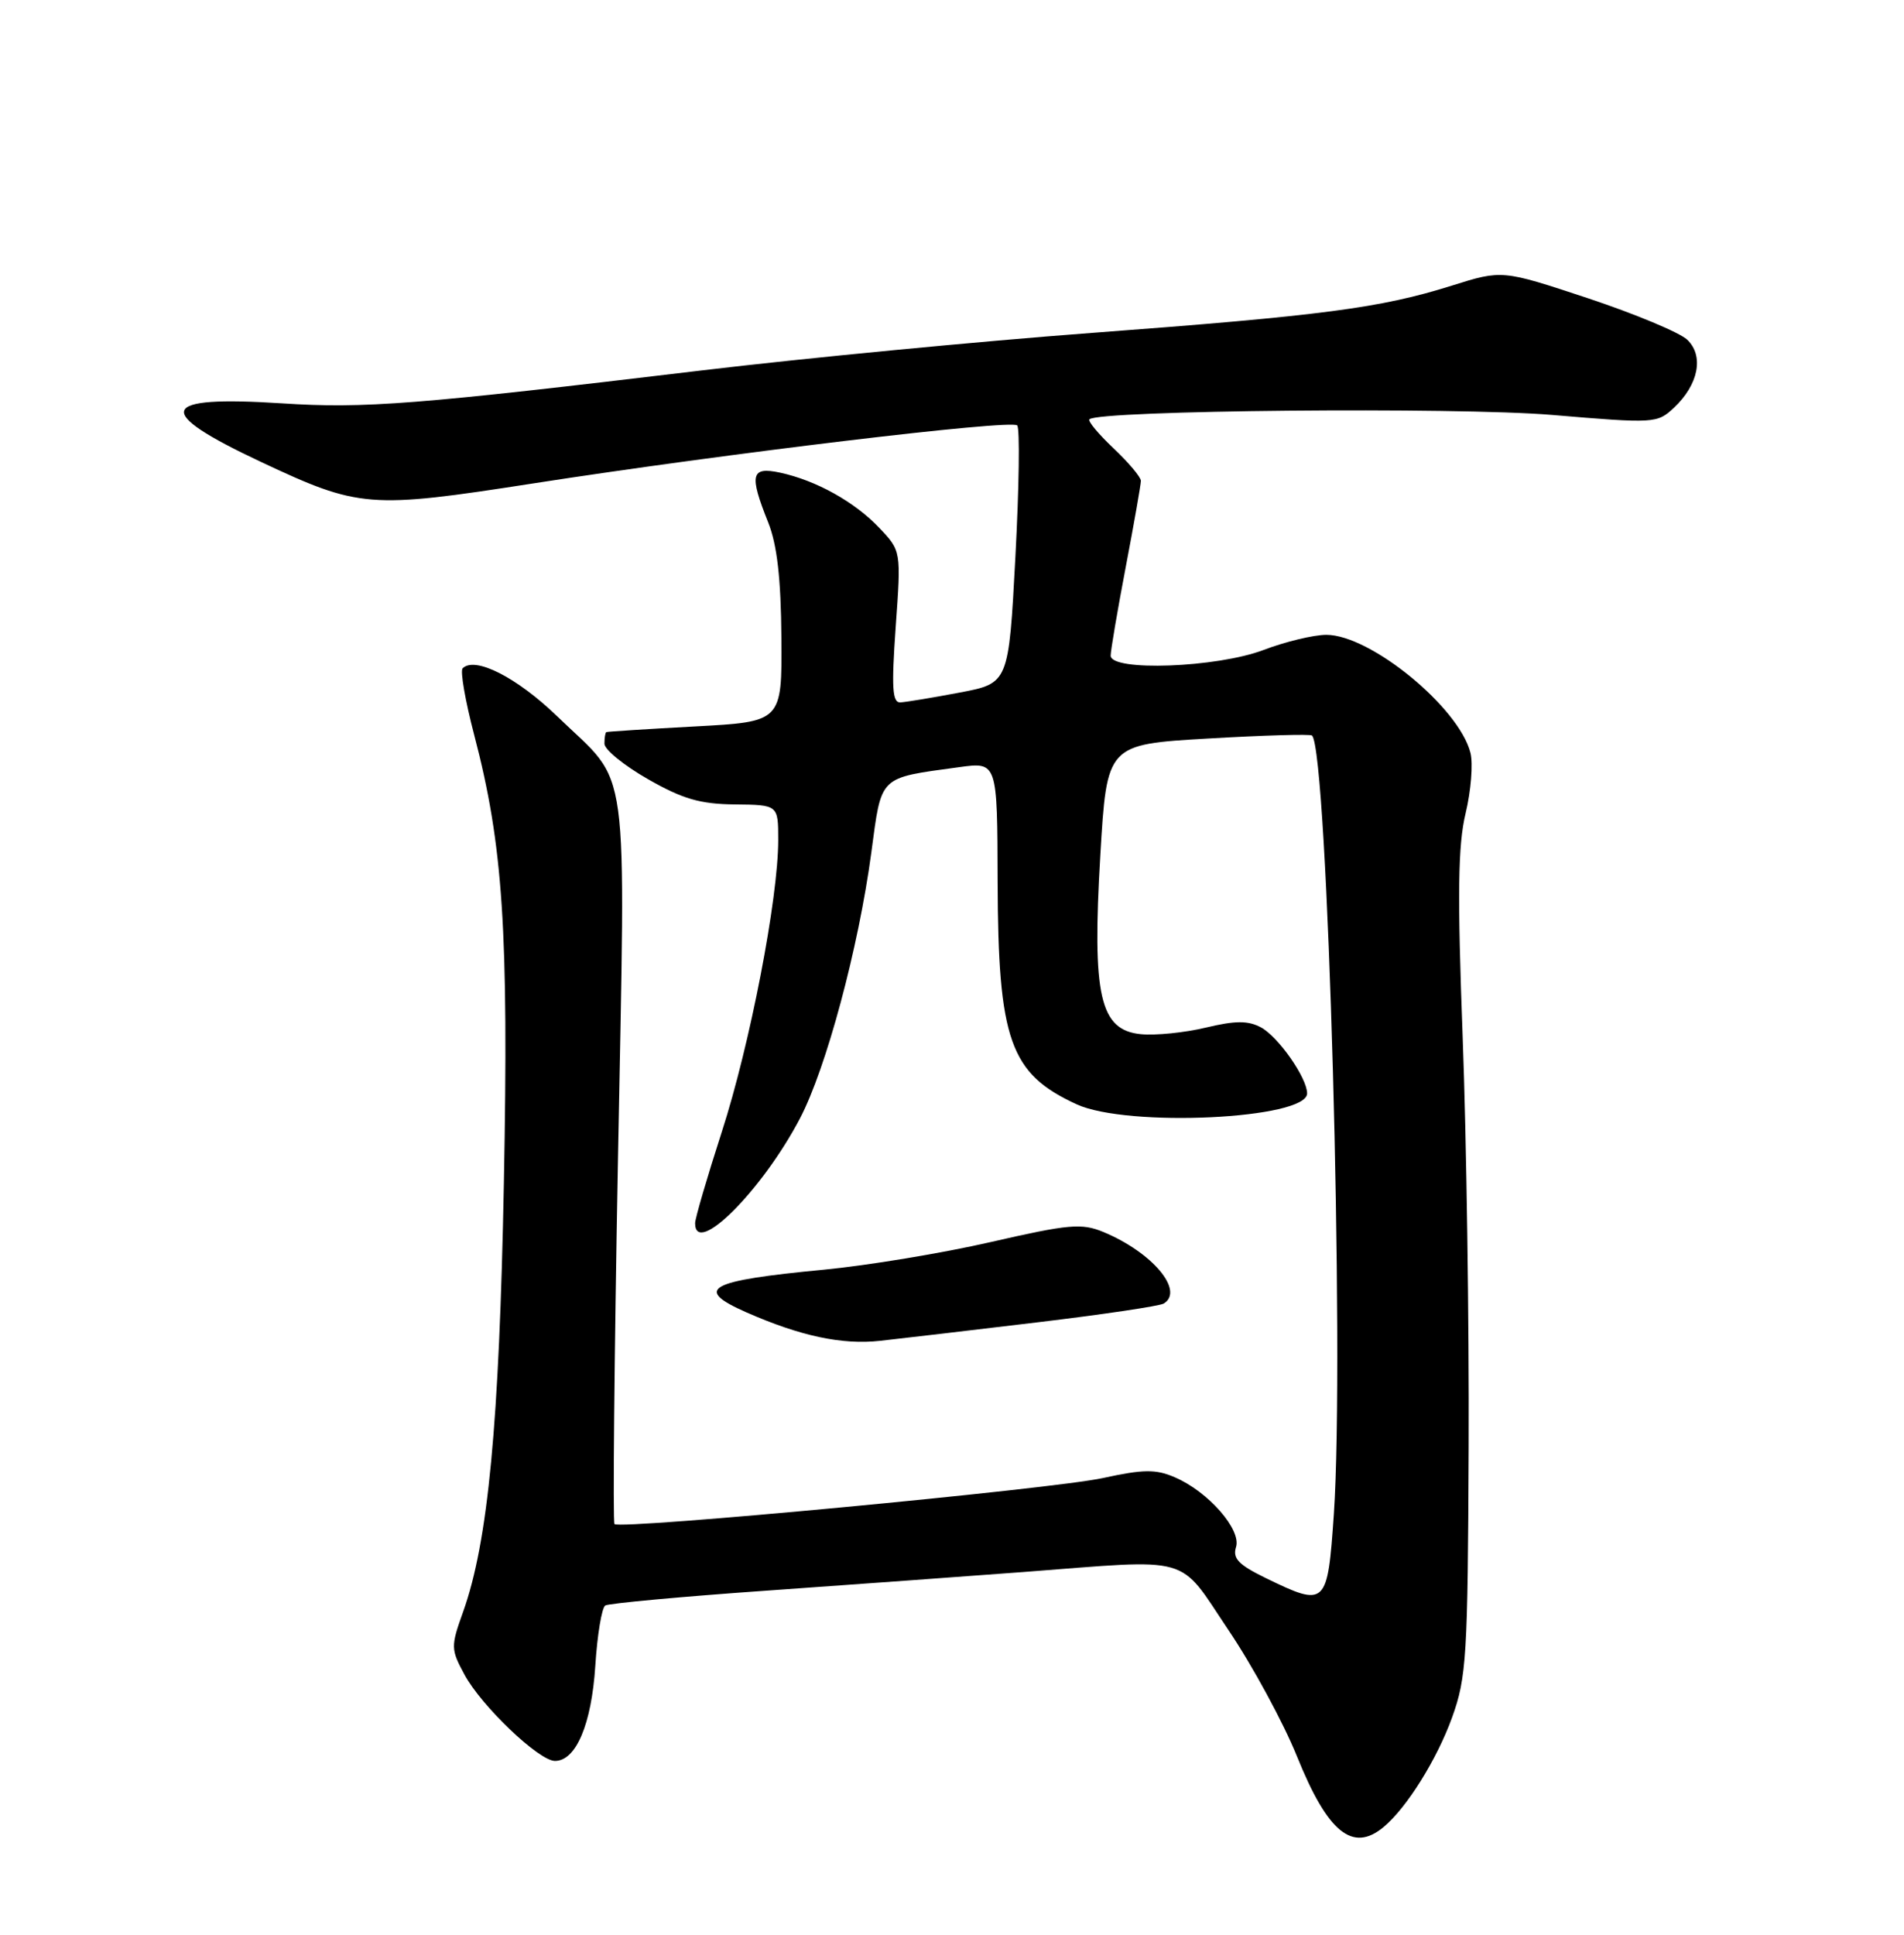 <?xml version="1.0" encoding="UTF-8" standalone="no"?>
<!DOCTYPE svg PUBLIC "-//W3C//DTD SVG 1.1//EN" "http://www.w3.org/Graphics/SVG/1.1/DTD/svg11.dtd" >
<svg xmlns="http://www.w3.org/2000/svg" xmlns:xlink="http://www.w3.org/1999/xlink" version="1.1" viewBox="0 0 252 256">
 <g >
 <path fill="currentColor"
d=" M 183.12 241.75 C 186.19 239.19 190.18 232.81 192.19 227.24 C 194.10 221.95 194.27 219.17 194.38 191.50 C 194.45 175.00 194.09 150.59 193.59 137.25 C 192.88 118.29 192.96 111.82 193.98 107.60 C 194.69 104.64 194.98 101.05 194.62 99.62 C 193.11 93.61 181.38 84.00 175.55 84.00 C 173.87 84.00 170.13 84.90 167.24 86.00 C 161.05 88.35 147.00 88.87 147.00 86.75 C 147.00 86.06 147.90 80.77 149.00 75.00 C 150.10 69.23 151.00 64.11 151.00 63.62 C 151.00 63.13 149.37 61.20 147.38 59.32 C 145.39 57.44 143.95 55.72 144.19 55.48 C 145.38 54.28 192.75 53.84 205.39 54.90 C 219.01 56.05 219.34 56.03 221.56 53.94 C 224.81 50.89 225.55 47.09 223.31 44.95 C 222.31 44.00 216.39 41.53 210.16 39.46 C 198.81 35.70 198.81 35.70 192.16 37.79 C 182.72 40.76 175.11 41.76 144.50 44.05 C 129.65 45.16 106.47 47.39 93.00 49.00 C 55.00 53.55 48.25 54.08 37.34 53.37 C 20.91 52.31 20.17 54.37 34.54 61.12 C 47.55 67.23 48.85 67.34 70.54 63.97 C 96.11 60.00 133.81 55.48 134.63 56.29 C 134.99 56.65 134.88 64.48 134.39 73.68 C 133.50 90.41 133.50 90.41 127.00 91.64 C 123.42 92.32 119.90 92.90 119.17 92.94 C 118.10 92.99 117.98 91.02 118.55 82.94 C 119.27 72.89 119.27 72.89 116.38 69.85 C 113.11 66.40 108.02 63.57 103.25 62.54 C 99.39 61.71 99.13 62.78 101.67 69.12 C 102.85 72.07 103.36 76.53 103.42 84.39 C 103.50 95.50 103.50 95.50 92.00 96.12 C 85.67 96.46 80.39 96.80 80.25 96.87 C 80.11 96.94 80.00 97.63 80.00 98.40 C 80.00 99.18 82.59 101.29 85.75 103.09 C 90.35 105.72 92.65 106.39 97.25 106.44 C 103.00 106.50 103.00 106.50 103.00 111.15 C 103.00 118.91 99.27 138.21 95.53 149.77 C 93.59 155.78 92.00 161.21 92.00 161.85 C 92.00 166.38 100.86 157.54 105.87 148.00 C 109.34 141.39 113.63 125.43 115.32 112.82 C 116.70 102.51 116.22 102.98 126.94 101.51 C 132.00 100.81 132.00 100.81 132.04 116.66 C 132.10 137.64 133.67 142.07 142.50 146.12 C 149.22 149.21 173.01 148.07 173.00 144.67 C 172.99 142.61 169.18 137.17 166.89 135.94 C 165.18 135.03 163.52 135.03 159.59 135.97 C 156.79 136.64 152.93 137.03 151.00 136.84 C 145.56 136.31 144.53 131.76 145.63 113.17 C 146.50 98.50 146.50 98.50 159.88 97.72 C 167.25 97.29 173.44 97.11 173.65 97.32 C 175.74 99.40 177.97 179.25 176.54 200.32 C 175.70 212.51 175.52 212.69 167.52 208.80 C 163.93 207.05 163.12 206.21 163.59 204.71 C 164.33 202.40 159.90 197.35 155.47 195.46 C 152.96 194.38 151.33 194.40 145.97 195.57 C 139.30 197.03 82.09 202.42 81.33 201.66 C 81.10 201.43 81.30 179.70 81.79 153.37 C 82.79 99.03 83.50 104.22 73.79 94.82 C 68.42 89.63 62.87 86.80 61.23 88.43 C 60.89 88.77 61.58 92.75 62.77 97.28 C 66.58 111.82 67.33 123.09 66.69 156.50 C 66.08 188.43 64.60 204.03 61.29 213.28 C 59.65 217.86 59.66 218.22 61.47 221.57 C 63.71 225.73 71.33 233.00 73.45 233.00 C 76.24 233.00 78.29 228.15 78.79 220.42 C 79.05 216.31 79.65 212.72 80.11 212.43 C 80.57 212.15 90.30 211.25 101.73 210.45 C 113.15 209.64 128.35 208.54 135.50 208.00 C 158.10 206.27 155.84 205.63 162.58 215.67 C 165.79 220.43 169.87 227.96 171.66 232.40 C 175.72 242.47 179.02 245.17 183.12 241.75 Z  M 137.28 174.97 C 145.96 173.93 153.50 172.81 154.03 172.48 C 156.79 170.78 152.49 165.69 146.03 163.01 C 143.16 161.83 141.48 161.97 131.15 164.34 C 124.74 165.81 114.80 167.45 109.05 168.00 C 93.70 169.46 91.73 170.53 98.75 173.63 C 105.93 176.79 111.45 177.97 116.50 177.41 C 119.25 177.11 128.60 176.01 137.28 174.97 Z "/>
</g>
</svg>